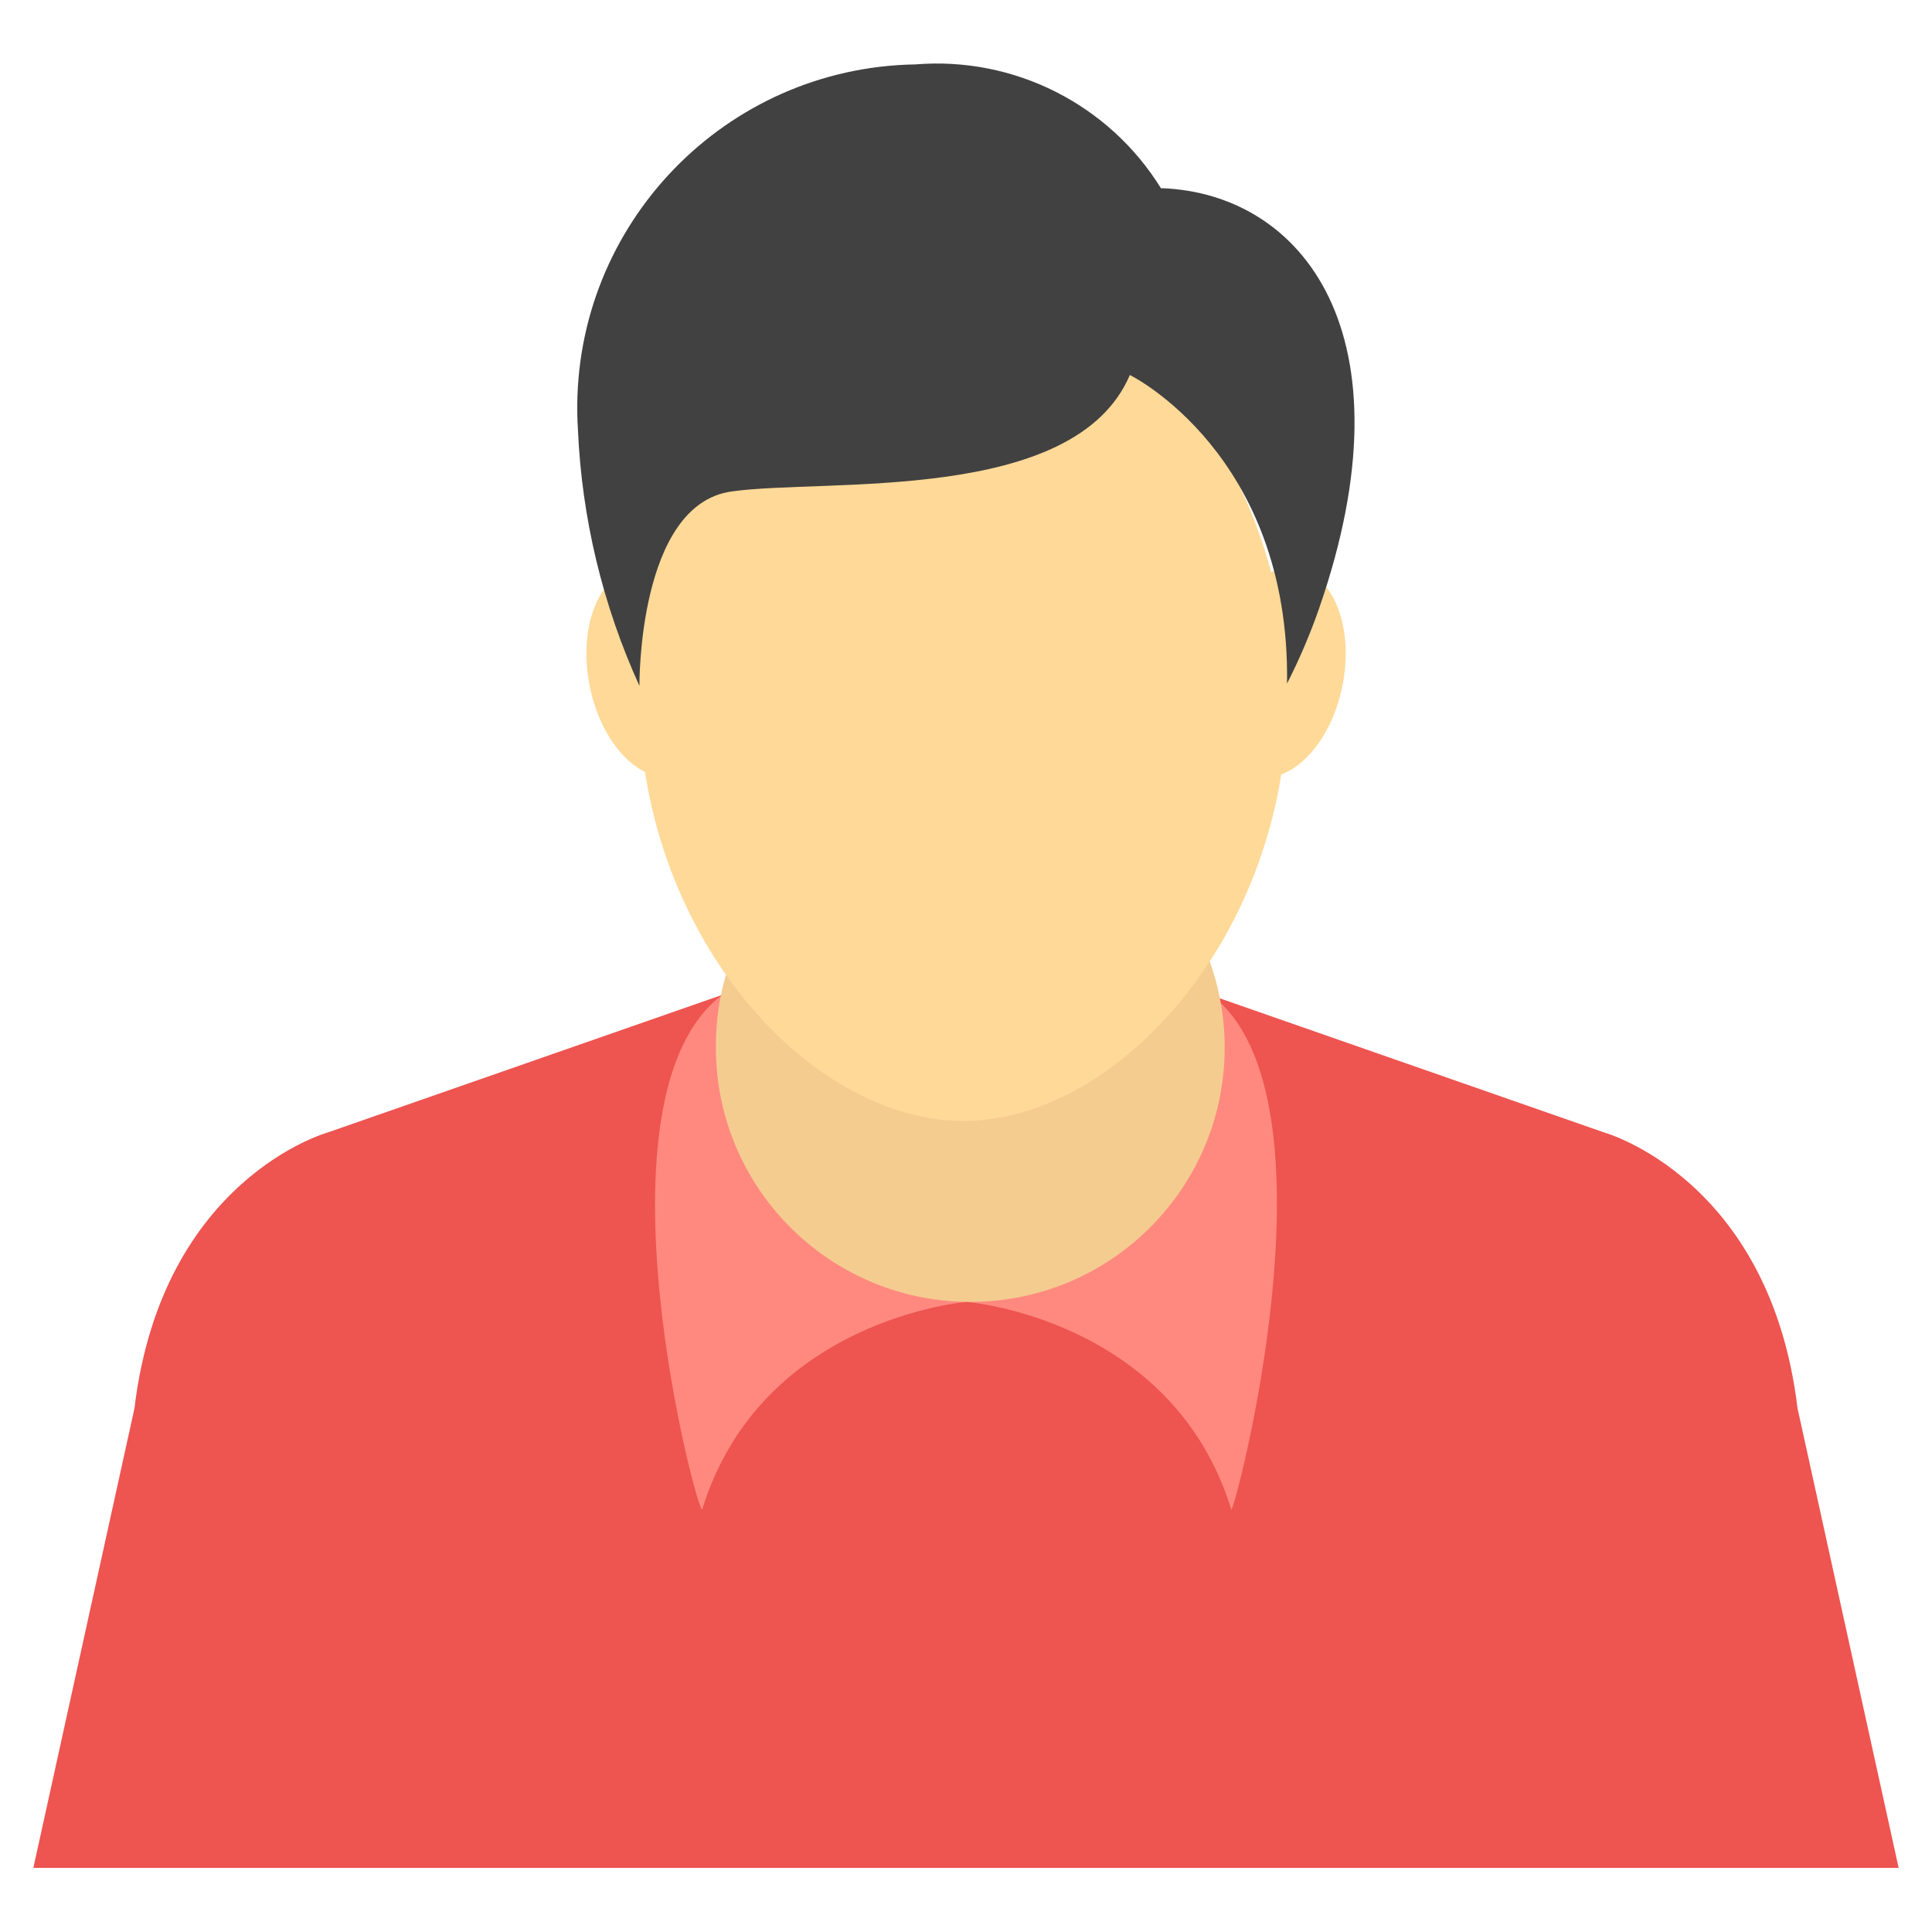 <svg width="30" height="30" xmlns="http://www.w3.org/2000/svg" xmlns:xlink="http://www.w3.org/1999/xlink" overflow="hidden"><defs><clipPath id="clip0"><rect x="647" y="307" width="30" height="30"/></clipPath></defs><g clip-path="url(#clip0)" transform="translate(-647 -307)"><path d="M674.912 328.868C674.484 325.301 671.912 324.586 671.912 324.586L665.777 322.445C664.349 323.73 661.924 323.445 661.924 323.445 661.924 323.445 659.649 323.73 658.224 322.445L652.086 324.586C652.086 324.586 649.516 325.3 649.088 328.868L647.518 336.004 676.482 336.004Z" fill="#EE5450"/><path d="M658.22 322.445C658.22 322.445 657.745 325.132 662.011 327.216 662.011 327.216 658.818 327.47 657.904 330.439 657.84 330.566 656.1 324.025 658.22 322.445Z" fill="#FF897F"/><path d="M665.805 322.445C665.805 322.445 666.278 325.132 662.011 327.216 662.011 327.216 665.203 327.47 666.119 330.439 666.15 330.566 667.888 324.025 665.805 322.445Z" fill="#FF897F"/><path d="M662.003 319.316C664.184 319.281 665.981 321.021 666.016 323.202 666.051 325.383 664.312 327.18 662.13 327.215 659.949 327.251 658.152 325.511 658.117 323.33 658.117 323.309 658.117 323.288 658.117 323.267 658.099 321.103 659.839 319.335 662.003 319.316Z" fill="#F4CC90"/><path d="M658.173 317.243C658.352 318.134 658.045 318.948 657.487 319.06 656.929 319.172 656.333 318.54 656.156 317.65 655.979 316.76 656.283 315.945 656.841 315.834 657.398 315.723 657.994 316.35 658.173 317.243Z" fill="#FFD997"/><path d="M665.828 317.243C665.647 318.134 665.955 318.948 666.511 319.06 667.068 319.172 667.666 318.54 667.845 317.65 668.024 316.76 667.717 315.945 667.159 315.834 666.602 315.723 666.005 316.35 665.828 317.243Z" fill="#FFD997"/><path d="M666.99 317.828C666.99 321.461 664.393 324.406 661.959 324.406 659.525 324.406 656.927 321.461 656.927 317.828 656.927 314.195 659.526 311.25 661.959 311.25 664.393 311.25 666.99 314.194 666.99 317.828Z" fill="#FFD997"/><path d="M666.985 317.614C667.177 317.238 667.343 316.849 667.482 316.45 668.964 312.186 667.222 310.003 665.037 309.922L665.029 309.926C664.221 308.619 662.748 307.875 661.216 308 658.268 308.047 655.917 310.476 655.964 313.424 655.965 313.505 655.969 313.586 655.974 313.667 656.033 315.044 656.358 316.396 656.929 317.65 656.929 317.65 656.901 314.839 658.356 314.632 659.811 314.424 663.687 314.837 664.544 312.823 664.544 312.822 667.037 314.047 666.985 317.614Z" fill="#414141"/></g></svg>
